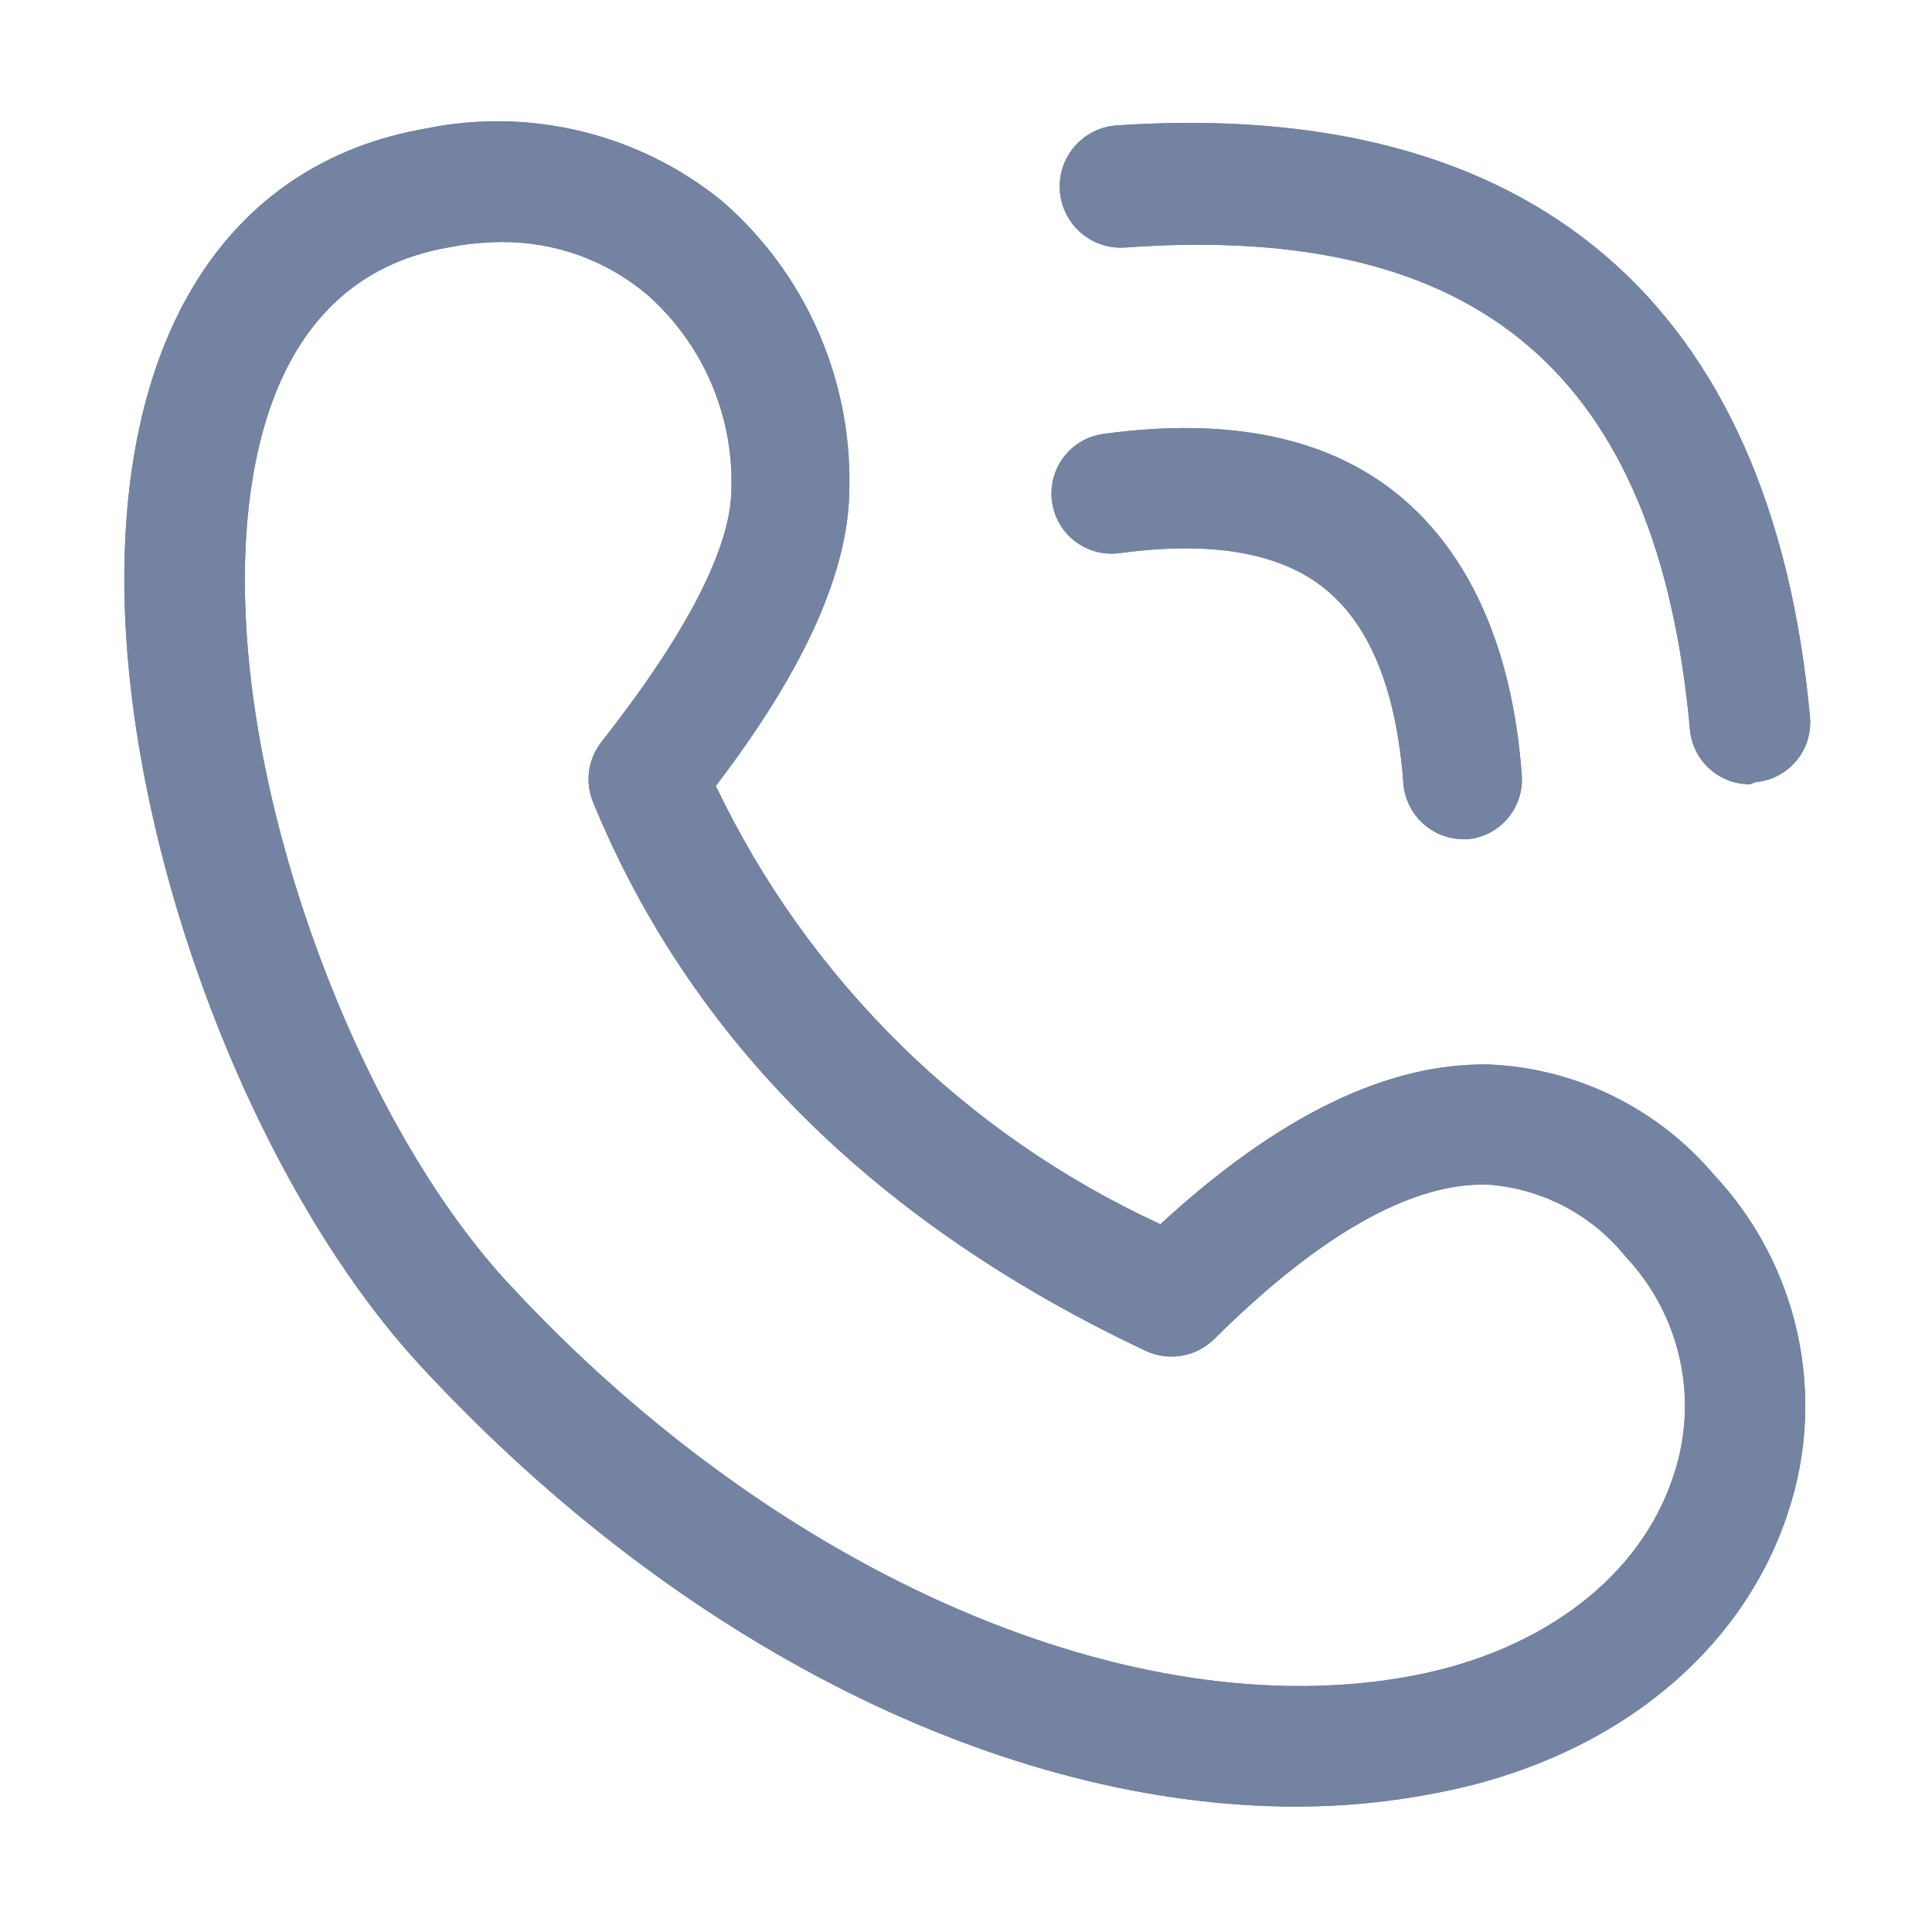 <?xml version="1.0" encoding="UTF-8"?>
<svg width="32px" height="32px" viewBox="0 0 32 32" version="1.1" xmlns="http://www.w3.org/2000/svg" xmlns:xlink="http://www.w3.org/1999/xlink">
    <title>電話-icon</title>
    <g id="会员登记" stroke="none" stroke-width="1" fill="none" fill-rule="evenodd">
        <g id="(mobile)-Registration-Form-Temp-Member-wrong" transform="translate(-40, -2132)">
            <rect fill="#FFFFFF" x="0" y="0" width="750" height="4810"></rect>
            <g id="编组" transform="translate(40, 2132)" fill="#7383A1" fill-rule="nonzero">
                <g id="電話咨詢" transform="translate(2, 2)">
                    <path d="M19.474,27.923 C14.644,27.923 9.282,25.277 4.991,20.65 C2.303,17.759 0.238,12.502 0.07,8.155 C-0.098,3.64 1.722,0.7 5.068,0.126 L5.068,0.126 C6.8,-0.225 8.598,0.22 9.968,1.337 L9.968,1.337 C11.333,2.526 12.102,4.259 12.068,6.069 C12.068,7.413 11.368,9.037 9.856,11.018 L9.856,11.018 C11.388,14.223 13.993,16.791 17.22,18.277 C19.187,16.464 20.993,15.603 22.659,15.631 L22.659,15.631 C24.1,15.692 25.45,16.352 26.383,17.451 L26.383,17.451 C27.791,18.95 28.264,21.1 27.615,23.051 C26.845,25.41 24.668,27.153 21.784,27.699 L21.784,27.699 C21.023,27.848 20.249,27.923 19.474,27.923 L19.474,27.923 Z M6.3,2.009 L6.3,2.009 C6.004,2.011 5.708,2.041 5.418,2.1 C2.317,2.646 1.988,6.09 2.065,8.092 C2.205,11.949 4.095,16.772 6.454,19.292 C10.913,24.101 16.8,26.635 21.413,25.753 C23.569,25.34 25.179,24.101 25.718,22.442 L25.718,22.442 C26.145,21.18 25.84,19.786 24.927,18.816 L24.927,18.816 C24.359,18.11 23.521,17.676 22.617,17.619 L22.568,17.619 C21.322,17.619 19.824,18.48 18.109,20.181 L18.109,20.181 C17.81,20.474 17.362,20.552 16.982,20.377 C12.523,18.277 9.436,15.225 7.819,11.277 L7.819,11.277 C7.686,10.943 7.742,10.564 7.966,10.283 C9.737,8.029 10.115,6.783 10.115,6.083 L10.115,6.083 C10.146,4.86 9.634,3.685 8.715,2.877 L8.715,2.877 C8.04,2.308 7.183,2.001 6.3,2.009 L6.3,2.009 Z" id="形状"></path>
                    <path d="M22.239,11.9 L22.239,11.9 C21.72,11.898 21.289,11.5 21.245,10.983 C21.133,9.45 20.699,8.365 19.95,7.756 C19.201,7.147 18.06,6.958 16.548,7.161 L16.548,7.161 C16.003,7.236 15.5,6.856 15.425,6.311 C15.349,5.765 15.73,5.262 16.275,5.187 C16.275,5.187 16.275,5.187 16.275,5.187 C18.375,4.9 20.013,5.25 21.175,6.209 C22.337,7.168 23.051,8.729 23.205,10.836 L23.205,10.836 C23.246,11.373 22.852,11.845 22.316,11.9 L22.239,11.9 Z" id="路径"></path>
                    <path d="M26.985,10.99 L26.985,10.99 C26.47,10.992 26.038,10.6 25.991,10.087 C25.459,4.2 22.491,1.673 16.632,2.1 L16.632,2.1 C16.073,2.137 15.591,1.714 15.554,1.155 C15.517,0.596 15.94,0.114 16.499,0.077 C23.38,-0.385 27.349,3.01 27.979,9.877 L27.979,9.877 C28.028,10.424 27.624,10.906 27.077,10.955 C27.077,10.955 27.076,10.955 27.076,10.955 L26.985,10.99 Z" id="路径"></path>
                </g>
            </g>
            <g id="電話-icon" transform="translate(40, 2132)" fill="#7383A1" fill-rule="nonzero">
                <g id="電話咨詢" transform="translate(2, 2)">
                    <path d="M19.474,27.923 C14.644,27.923 9.282,25.277 4.991,20.65 C2.303,17.759 0.238,12.502 0.07,8.155 C-0.098,3.64 1.722,0.7 5.068,0.126 L5.068,0.126 C6.8,-0.225 8.598,0.22 9.968,1.337 L9.968,1.337 C11.333,2.526 12.102,4.259 12.068,6.069 C12.068,7.413 11.368,9.037 9.856,11.018 L9.856,11.018 C11.388,14.223 13.993,16.791 17.22,18.277 C19.187,16.464 20.993,15.603 22.659,15.631 L22.659,15.631 C24.1,15.692 25.45,16.352 26.383,17.451 L26.383,17.451 C27.791,18.95 28.264,21.1 27.615,23.051 C26.845,25.41 24.668,27.153 21.784,27.699 L21.784,27.699 C21.023,27.848 20.249,27.923 19.474,27.923 L19.474,27.923 Z M6.3,2.009 L6.3,2.009 C6.004,2.011 5.708,2.041 5.418,2.1 C2.317,2.646 1.988,6.09 2.065,8.092 C2.205,11.949 4.095,16.772 6.454,19.292 C10.913,24.101 16.8,26.635 21.413,25.753 C23.569,25.34 25.179,24.101 25.718,22.442 L25.718,22.442 C26.145,21.18 25.84,19.786 24.927,18.816 L24.927,18.816 C24.359,18.11 23.521,17.676 22.617,17.619 L22.568,17.619 C21.322,17.619 19.824,18.48 18.109,20.181 L18.109,20.181 C17.81,20.474 17.362,20.552 16.982,20.377 C12.523,18.277 9.436,15.225 7.819,11.277 L7.819,11.277 C7.686,10.943 7.742,10.564 7.966,10.283 C9.737,8.029 10.115,6.783 10.115,6.083 L10.115,6.083 C10.146,4.86 9.634,3.685 8.715,2.877 L8.715,2.877 C8.04,2.308 7.183,2.001 6.3,2.009 L6.3,2.009 Z" id="形状"></path>
                    <path d="M22.239,11.9 L22.239,11.9 C21.72,11.898 21.289,11.5 21.245,10.983 C21.133,9.45 20.699,8.365 19.95,7.756 C19.201,7.147 18.06,6.958 16.548,7.161 L16.548,7.161 C16.003,7.236 15.5,6.856 15.425,6.311 C15.349,5.765 15.73,5.262 16.275,5.187 C16.275,5.187 16.275,5.187 16.275,5.187 C18.375,4.9 20.013,5.25 21.175,6.209 C22.337,7.168 23.051,8.729 23.205,10.836 L23.205,10.836 C23.246,11.373 22.852,11.845 22.316,11.9 L22.239,11.9 Z" id="路径"></path>
                    <path d="M26.985,10.99 L26.985,10.99 C26.47,10.992 26.038,10.6 25.991,10.087 C25.459,4.2 22.491,1.673 16.632,2.1 L16.632,2.1 C16.073,2.137 15.591,1.714 15.554,1.155 C15.517,0.596 15.94,0.114 16.499,0.077 C23.38,-0.385 27.349,3.01 27.979,9.877 L27.979,9.877 C28.028,10.424 27.624,10.906 27.077,10.955 C27.077,10.955 27.076,10.955 27.076,10.955 L26.985,10.99 Z" id="路径"></path>
                </g>
            </g>
        </g>
    </g>
</svg>